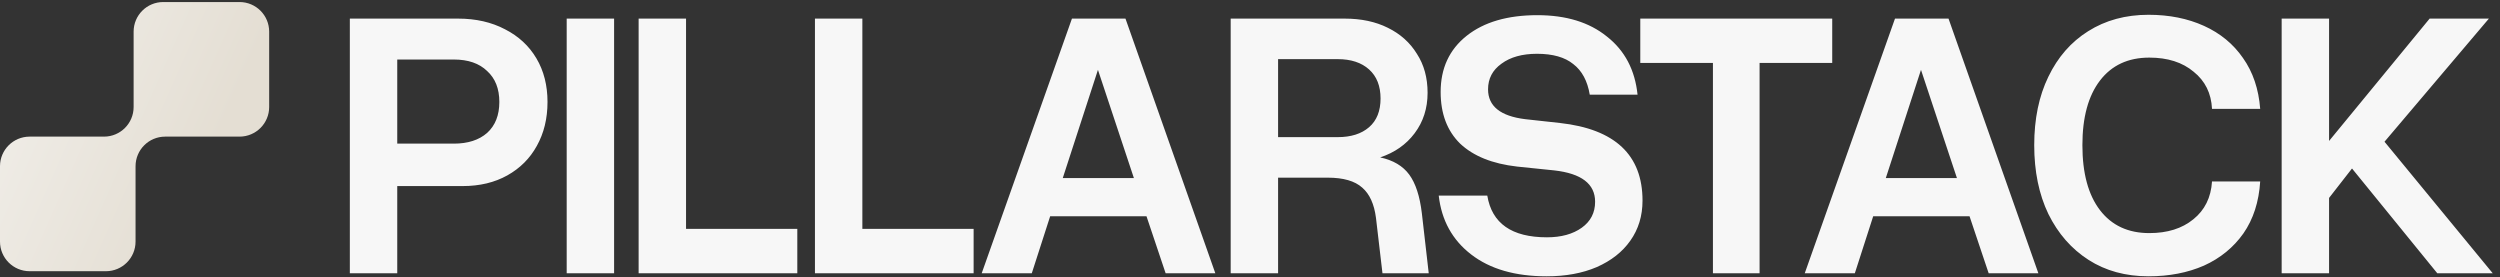 <svg xmlns="http://www.w3.org/2000/svg" width="613" height="68" fill="none" viewBox="0 0 613 68"><rect x="0" y="0" width="613" height="68" fill="#333333" stroke="none"/><g clip-path="url(#clip0_2001_778)"><path fill="url(#paint0_linear_2001_778)" fill-rule="evenodd" d="M58.74 33.5C62.75 33.5 66 30.25 66 26.24L66 7.76C66 3.75 62.75 0.5 58.74 0.5L40.023 0.5C36.013 0.5 32.763 3.75 32.763 7.76L32.763 26.24C32.763 30.25 29.512 33.5 25.503 33.5L7.26 33.5C3.251 33.5 -4.20716e-06 36.751 -4.38242e-06 40.76L-5.19021e-06 59.24C-5.36547e-06 63.249 3.25 66.5 7.26 66.5L25.978 66.5C29.987 66.5 33.237 63.249 33.237 59.24L33.237 40.76C33.237 36.751 36.488 33.5 40.497 33.5L58.74 33.5Z" clip-rule="evenodd"/></g><path fill="#F7F7F7" d="M113.438 45.625H97.406V67H85.781V4.562H112.312C116.688 4.562 120.531 5.438 123.844 7.188C127.156 8.875 129.719 11.25 131.531 14.312C133.344 17.375 134.25 20.938 134.25 25C134.25 29.062 133.375 32.656 131.625 35.781C129.938 38.844 127.531 41.25 124.406 43C121.281 44.75 117.625 45.625 113.438 45.625ZM111.281 14.594H97.406V35.219H111.281C114.719 35.219 117.438 34.344 119.438 32.594C121.438 30.781 122.438 28.25 122.438 25C122.438 21.75 121.438 19.219 119.438 17.406C117.5 15.531 114.781 14.594 111.281 14.594ZM138.952 4.562H150.577V67H138.952V4.562ZM195.499 67H156.592V4.562H168.217V56.125H195.499V67ZM238.732 67H199.826V4.562H211.451V56.125H238.732V67ZM297.997 67H285.81L281.122 53.031H257.497L252.997 67H240.716L262.841 4.562H275.966L297.997 67ZM269.216 17.125L260.591 43.656H278.029L269.216 17.125ZM325.575 43.562H313.387V67H301.762V4.562H329.7C333.762 4.562 337.294 5.312 340.294 6.812C343.356 8.312 345.731 10.438 347.419 13.188C349.169 15.875 350.044 19.062 350.044 22.75C350.044 26.562 348.981 29.875 346.856 32.688C344.794 35.438 341.981 37.406 338.419 38.594C341.606 39.281 343.981 40.688 345.544 42.812C347.106 44.938 348.137 48.094 348.637 52.281L350.325 67H338.981L337.387 53.406C336.95 50.031 335.825 47.562 334.012 46C332.2 44.375 329.387 43.562 325.575 43.562ZM328.012 14.5H313.387V33.625H328.012C331.262 33.625 333.825 32.812 335.7 31.188C337.575 29.562 338.512 27.219 338.512 24.156C338.512 21.094 337.575 18.719 335.7 17.031C333.825 15.344 331.262 14.5 328.012 14.5ZM381.09 41.781L371.996 40.844C365.934 40.156 361.277 38.281 358.027 35.219C354.84 32.094 353.246 27.875 353.246 22.562C353.246 16.75 355.371 12.156 359.621 8.781C363.871 5.406 369.652 3.719 376.965 3.719C384.027 3.719 389.715 5.469 394.027 8.969C398.402 12.406 400.902 17.156 401.527 23.219H389.809C389.246 19.844 387.902 17.344 385.777 15.719C383.715 14.031 380.746 13.188 376.871 13.188C373.246 13.188 370.34 14 368.152 15.625C365.965 17.188 364.871 19.281 364.871 21.906C364.871 26.031 367.902 28.469 373.965 29.219L382.496 30.156C395.996 31.656 402.746 38 402.746 49.188C402.746 52.938 401.746 56.219 399.746 59.031C397.809 61.781 395.059 63.938 391.496 65.5C387.996 67 383.902 67.75 379.215 67.75C371.527 67.75 365.371 65.969 360.746 62.406C356.121 58.844 353.465 54.031 352.777 47.969H364.684C365.809 54.781 370.684 58.188 379.309 58.188C382.809 58.188 385.652 57.406 387.84 55.844C390.027 54.281 391.121 52.156 391.121 49.469C391.121 45.094 387.777 42.531 381.09 41.781ZM449.261 4.562V15.438H431.449V67H420.011V15.438H402.199V4.562H449.261ZM499.807 67H487.62L482.932 53.031H459.307L454.807 67H442.526L464.651 4.562H477.776L499.807 67ZM471.026 17.125L462.401 43.656H479.839L471.026 17.125ZM498.791 35.594C498.791 29.156 499.948 23.562 502.26 18.812C504.573 14 507.823 10.281 512.01 7.656C516.26 4.969 521.198 3.625 526.823 3.625C531.885 3.625 536.416 4.531 540.416 6.344C544.416 8.156 547.604 10.781 549.979 14.219C552.416 17.656 553.823 21.812 554.198 26.688H542.385C542.198 22.875 540.698 19.844 537.885 17.594C535.135 15.281 531.51 14.125 527.01 14.125C521.823 14.125 517.791 16 514.916 19.75C512.041 23.5 510.604 28.781 510.604 35.594C510.604 42.469 512.041 47.781 514.916 51.531C517.791 55.281 521.823 57.156 527.01 57.156C531.448 57.156 535.041 56.031 537.791 53.781C540.604 51.531 542.135 48.438 542.385 44.5H554.198C553.885 49.5 552.51 53.75 550.073 57.25C547.635 60.688 544.416 63.312 540.416 65.125C536.416 66.875 531.885 67.75 526.823 67.75C521.198 67.75 516.291 66.406 512.104 63.719C507.916 61.031 504.635 57.281 502.26 52.469C499.948 47.656 498.791 42.031 498.791 35.594ZM559.462 4.562H571.087V34.562L595.744 4.562H610.275L584.681 34.75L611.212 67H597.619L576.712 41.312L571.087 48.531V67H559.462V4.562Z"/><defs><linearGradient id="paint0_linear_2001_778" x1="50.328" x2="5.404" y1="41.337" y2="21.352" gradientUnits="userSpaceOnUse"><stop stop-color="#E4DED3"/><stop offset="1" stop-color="#EFECE6"/></linearGradient><clipPath id="clip0_2001_778"><rect width="66" height="66" fill="#fff" transform="translate(66 0.5) rotate(90)"/></clipPath></defs></svg>